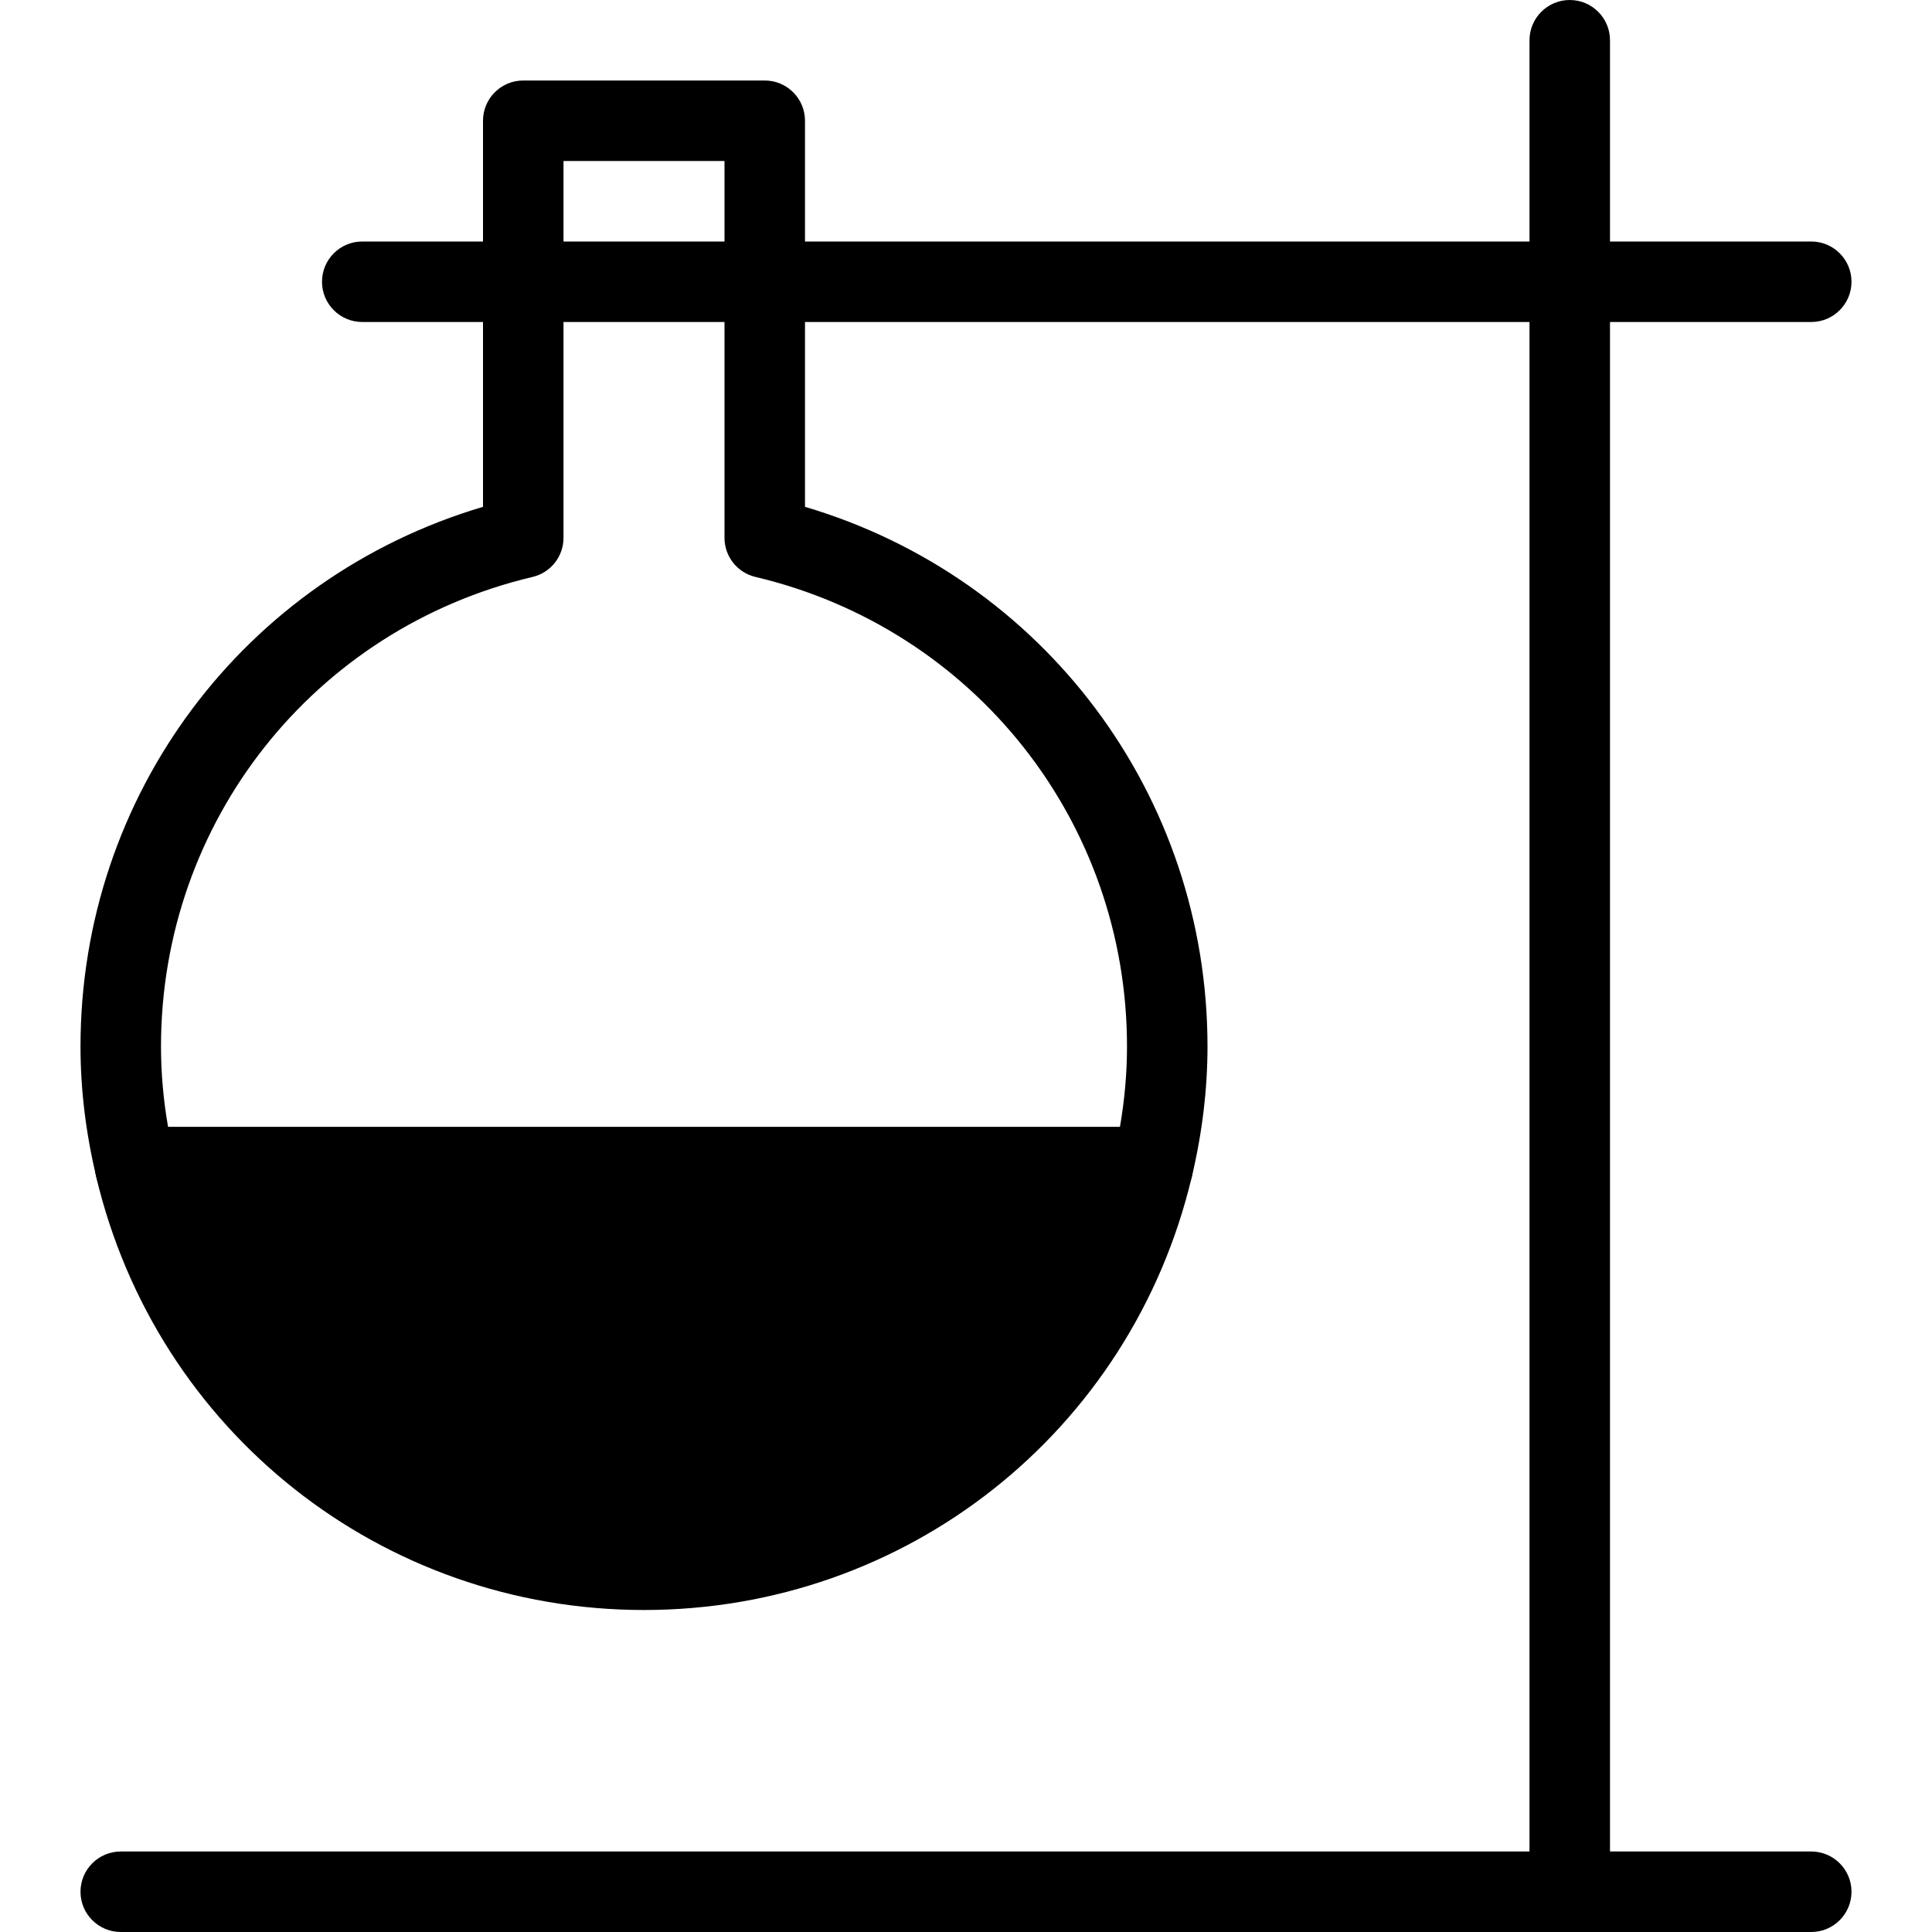 <?xml version="1.0" encoding="iso-8859-1"?>
<!-- Generator: Adobe Illustrator 19.0.0, SVG Export Plug-In . SVG Version: 6.00 Build 0)  -->
<svg version="1.1" id="Layer_1" xmlns="http://www.w3.org/2000/svg" xmlns:xlink="http://www.w3.org/1999/xlink" x="0px" y="0px"
	 viewBox="0 0 24 24" style="enable-background:new 0 0 24 24;" xml:space="preserve">
<g>
	<g>
		<path d="M19.5,24c-0.276,0-0.5-0.224-0.5-0.5v-23C19,0.224,19.224,0,19.5,0S20,0.224,20,0.5v23C20,23.776,19.776,24,19.5,24z"/>
	</g>
	<g>
		<path d="M22.5,4h-18C4.224,4,4,3.776,4,3.5S4.224,3,4.5,3h18C22.776,3,23,3.224,23,3.5S22.776,4,22.5,4z"/>
	</g>
	<g>
		<path d="M22.5,24h-21C1.224,24,1,23.776,1,23.5S1.224,23,1.5,23h21c0.276,0,0.5,0.224,0.5,0.5S22.776,24,22.5,24z"/>
	</g>
	<g>
		<path d="M14.319,15H1.681c-0.231,0-0.434-0.159-0.486-0.385C1.065,14.071,1,13.528,1,13c0-3.124,2.036-5.825,5-6.704V1.5
			C6,1.224,6.224,1,6.5,1h3C9.776,1,10,1.224,10,1.5v4.796c2.964,0.878,5,3.58,5,6.704c0,0.528-0.065,1.071-0.194,1.615
			C14.753,14.841,14.551,15,14.319,15z M2.088,14h11.824C13.971,13.662,14,13.327,14,13c0-2.791-1.897-5.189-4.615-5.833
			C9.159,7.114,9,6.913,9,6.681V2H7v4.681c0,0.232-0.159,0.433-0.385,0.486C3.897,7.811,2,10.209,2,13
			C2,13.327,2.029,13.662,2.088,14z"/>
	</g>
	<path d="M14.712,14.19C14.617,14.07,14.473,14,14.319,14H1.681c-0.153,0-0.298,0.07-0.393,0.19
		c-0.095,0.12-0.129,0.276-0.094,0.425C1.945,17.786,4.744,20,8,20s6.055-2.214,6.806-5.385
		C14.841,14.466,14.807,14.31,14.712,14.19z"/>
</g>
<g>
</g>
<g>
</g>
<g>
</g>
<g>
</g>
<g>
</g>
<g>
</g>
<g>
</g>
<g>
</g>
<g>
</g>
<g>
</g>
<g>
</g>
<g>
</g>
<g>
</g>
<g>
</g>
<g>
</g>
</svg>
